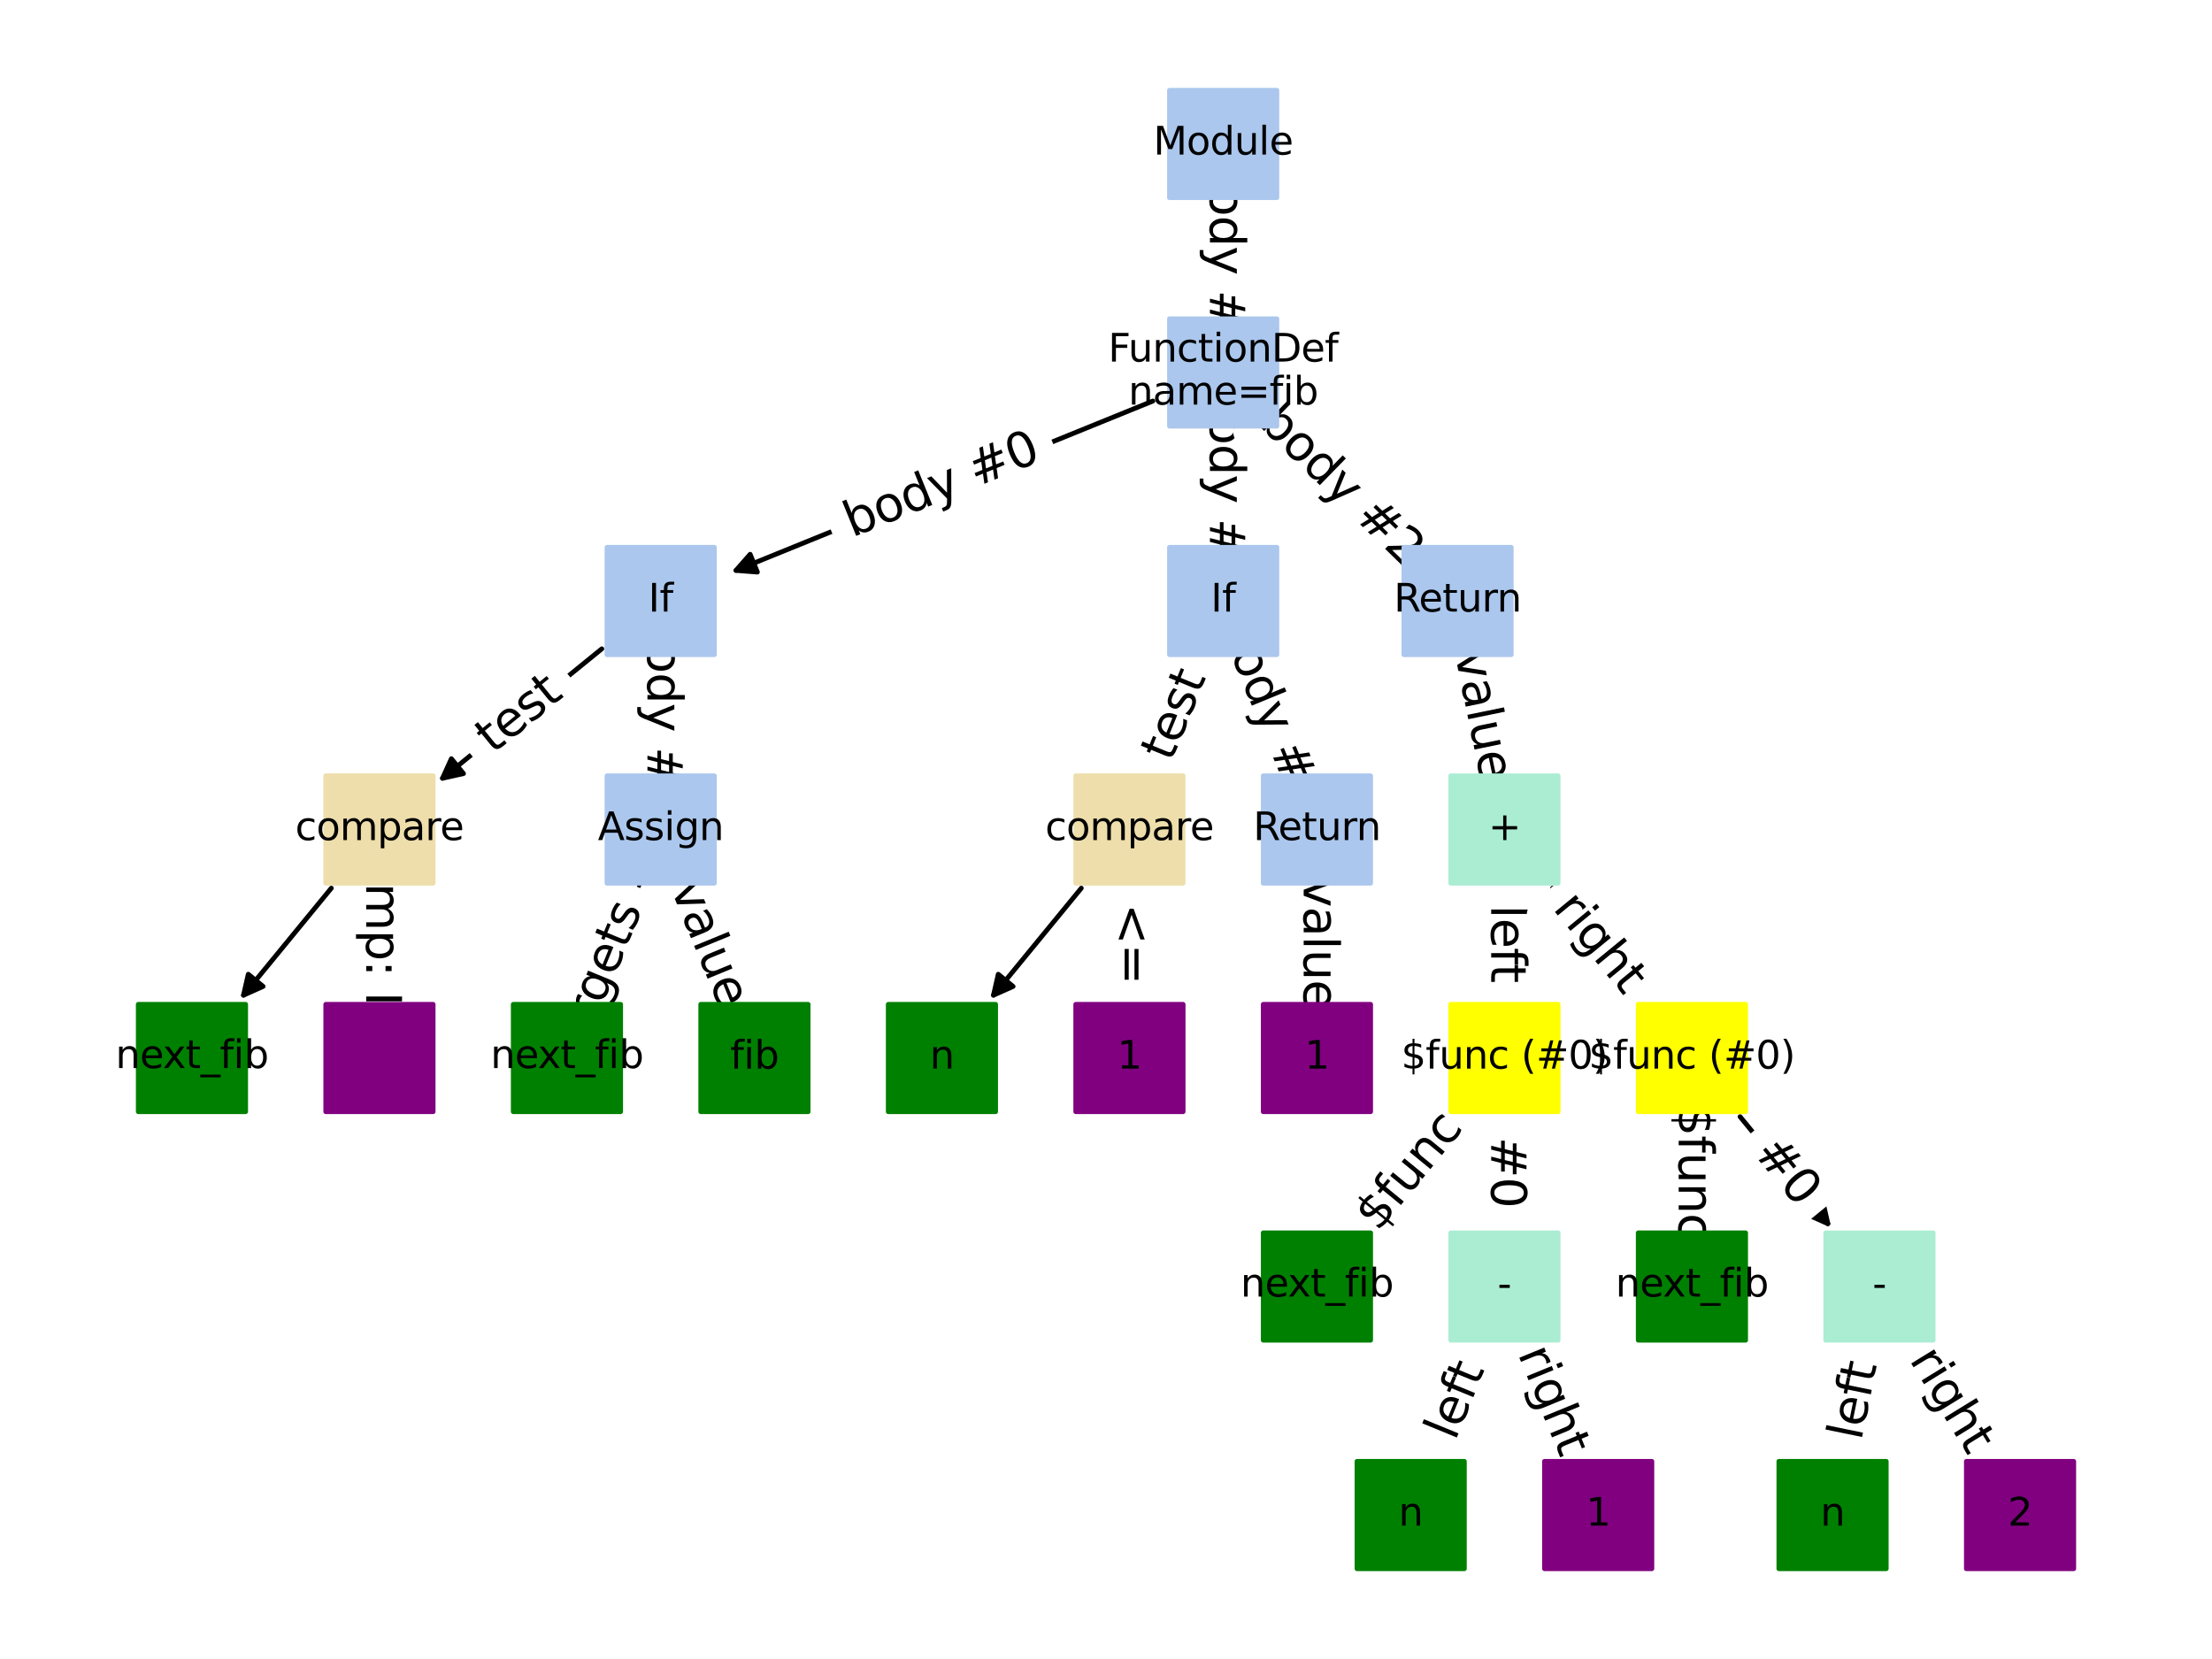 <?xml version="1.0" encoding="utf-8" standalone="no"?>
<!DOCTYPE svg PUBLIC "-//W3C//DTD SVG 1.1//EN"
  "http://www.w3.org/Graphics/SVG/1.1/DTD/svg11.dtd">
<svg height="345.6pt" version="1.1" viewBox="0 0 460.8 345.6" width="460.8pt" xmlns="http://www.w3.org/2000/svg" xmlns:xlink="http://www.w3.org/1999/xlink">
 <defs>
  <style type="text/css">*{stroke-linecap:butt;stroke-linejoin:round;}</style>
 </defs>
 <g id="figure_1">
  <g id="patch_1">
   <path d="M 0 345.6 
L 460.8 345.6 
L 460.8 0 
L 0 0 
z
" style="fill:#ffffff;"/>
  </g>
  <g id="axes_1">
   <g id="patch_2">
    <path clip-path="url(#p6d198e8174)" d="M 254.812 45.799 
Q 254.812 53.792 254.812 60.667 
" style="fill:none;stroke:#000000;stroke-linecap:round;"/>
    <path clip-path="url(#p6d198e8174)" d="M 256.812 56.667 
L 254.812 60.667 
L 252.812 56.667 
L 256.812 56.667 
z
" style="stroke:#000000;stroke-linecap:round;"/>
   </g>
   <g id="patch_3">
    <path clip-path="url(#p6d198e8174)" d="M 240.161 83.545 
Q 196.221 101.396 153.317 118.826 
" style="fill:none;stroke:#000000;stroke-linecap:round;"/>
    <path clip-path="url(#p6d198e8174)" d="M 157.775 119.173 
L 153.317 118.826 
L 156.27 115.467 
L 157.775 119.173 
z
" style="stroke:#000000;stroke-linecap:round;"/>
   </g>
   <g id="patch_4">
    <path clip-path="url(#p6d198e8174)" d="M 254.812 93.402 
Q 254.812 101.395 254.812 108.271 
" style="fill:none;stroke:#000000;stroke-linecap:round;"/>
    <path clip-path="url(#p6d198e8174)" d="M 256.812 104.271 
L 254.812 108.271 
L 252.812 104.271 
L 256.812 104.271 
z
" style="stroke:#000000;stroke-linecap:round;"/>
   </g>
   <g id="patch_5">
    <path clip-path="url(#p6d198e8174)" d="M 266.133 88.631 
Q 279.225 101.396 291.516 113.38 
" style="fill:none;stroke:#000000;stroke-linecap:round;"/>
    <path clip-path="url(#p6d198e8174)" d="M 290.048 109.156 
L 291.516 113.38 
L 287.256 112.02 
L 290.048 109.156 
z
" style="stroke:#000000;stroke-linecap:round;"/>
   </g>
   <g id="patch_6">
    <path clip-path="url(#p6d198e8174)" d="M 125.365 135.165 
Q 108.342 148.997 92.186 162.124 
" style="fill:none;stroke:#000000;stroke-linecap:round;"/>
    <path clip-path="url(#p6d198e8174)" d="M 96.552 161.153 
L 92.186 162.124 
L 94.029 158.049 
L 96.552 161.153 
z
" style="stroke:#000000;stroke-linecap:round;"/>
   </g>
   <g id="patch_7">
    <path clip-path="url(#p6d198e8174)" d="M 137.635 141.005 
Q 137.635 148.999 137.635 155.874 
" style="fill:none;stroke:#000000;stroke-linecap:round;"/>
    <path clip-path="url(#p6d198e8174)" d="M 139.635 151.874 
L 137.635 155.874 
L 135.635 151.874 
L 139.635 151.874 
z
" style="stroke:#000000;stroke-linecap:round;"/>
   </g>
   <g id="patch_8">
    <path clip-path="url(#p6d198e8174)" d="M 69.016 185.023 
Q 59.517 196.601 50.726 207.314 
" style="fill:none;stroke:#000000;stroke-linecap:round;"/>
    <path clip-path="url(#p6d198e8174)" d="M 54.81 205.491 
L 50.726 207.314 
L 51.717 202.954 
L 54.81 205.491 
z
" style="stroke:#000000;stroke-linecap:round;"/>
   </g>
   <g id="patch_9">
    <path clip-path="url(#p6d198e8174)" d="M 79.046 188.609 
Q 79.046 196.602 79.046 203.477 
" style="fill:none;stroke:#000000;stroke-linecap:round;"/>
    <path clip-path="url(#p6d198e8174)" d="M 81.046 199.477 
L 79.046 203.477 
L 77.046 199.477 
L 81.046 199.477 
z
" style="stroke:#000000;stroke-linecap:round;"/>
   </g>
   <g id="patch_10">
    <path clip-path="url(#p6d198e8174)" d="M 131.633 187.429 
Q 127.87 196.6 124.532 204.737 
" style="fill:none;stroke:#000000;stroke-linecap:round;"/>
    <path clip-path="url(#p6d198e8174)" d="M 127.901 201.796 
L 124.532 204.737 
L 124.2 200.278 
L 127.901 201.796 
z
" style="stroke:#000000;stroke-linecap:round;"/>
   </g>
   <g id="patch_11">
    <path clip-path="url(#p6d198e8174)" d="M 143.636 187.429 
Q 147.399 196.6 150.737 204.737 
" style="fill:none;stroke:#000000;stroke-linecap:round;"/>
    <path clip-path="url(#p6d198e8174)" d="M 151.069 200.278 
L 150.737 204.737 
L 147.369 201.796 
L 151.069 200.278 
z
" style="stroke:#000000;stroke-linecap:round;"/>
   </g>
   <g id="patch_12">
    <path clip-path="url(#p6d198e8174)" d="M 248.81 139.826 
Q 245.048 148.997 241.709 157.134 
" style="fill:none;stroke:#000000;stroke-linecap:round;"/>
    <path clip-path="url(#p6d198e8174)" d="M 245.078 154.193 
L 241.709 157.134 
L 241.377 152.674 
L 245.078 154.193 
z
" style="stroke:#000000;stroke-linecap:round;"/>
   </g>
   <g id="patch_13">
    <path clip-path="url(#p6d198e8174)" d="M 260.814 139.826 
Q 264.576 148.997 267.914 157.134 
" style="fill:none;stroke:#000000;stroke-linecap:round;"/>
    <path clip-path="url(#p6d198e8174)" d="M 268.247 152.674 
L 267.914 157.134 
L 264.546 154.193 
L 268.247 152.674 
z
" style="stroke:#000000;stroke-linecap:round;"/>
   </g>
   <g id="patch_14">
    <path clip-path="url(#p6d198e8174)" d="M 225.253 185.023 
Q 215.753 196.601 206.963 207.314 
" style="fill:none;stroke:#000000;stroke-linecap:round;"/>
    <path clip-path="url(#p6d198e8174)" d="M 211.046 205.491 
L 206.963 207.314 
L 207.954 202.954 
L 211.046 205.491 
z
" style="stroke:#000000;stroke-linecap:round;"/>
   </g>
   <g id="patch_15">
    <path clip-path="url(#p6d198e8174)" d="M 235.282 188.609 
Q 235.282 196.602 235.282 203.477 
" style="fill:none;stroke:#000000;stroke-linecap:round;"/>
    <path clip-path="url(#p6d198e8174)" d="M 237.282 199.477 
L 235.282 203.477 
L 233.282 199.477 
L 237.282 199.477 
z
" style="stroke:#000000;stroke-linecap:round;"/>
   </g>
   <g id="patch_16">
    <path clip-path="url(#p6d198e8174)" d="M 274.342 188.609 
Q 274.342 196.602 274.342 203.477 
" style="fill:none;stroke:#000000;stroke-linecap:round;"/>
    <path clip-path="url(#p6d198e8174)" d="M 276.342 199.477 
L 274.342 203.477 
L 272.342 199.477 
L 276.342 199.477 
z
" style="stroke:#000000;stroke-linecap:round;"/>
   </g>
   <g id="patch_17">
    <path clip-path="url(#p6d198e8174)" d="M 306.813 140.686 
Q 308.518 148.999 309.999 156.216 
" style="fill:none;stroke:#000000;stroke-linecap:round;"/>
    <path clip-path="url(#p6d198e8174)" d="M 311.154 151.896 
L 309.999 156.216 
L 307.236 152.7 
L 311.154 151.896 
z
" style="stroke:#000000;stroke-linecap:round;"/>
   </g>
   <g id="patch_18">
    <path clip-path="url(#p6d198e8174)" d="M 313.401 188.609 
Q 313.401 196.602 313.401 203.477 
" style="fill:none;stroke:#000000;stroke-linecap:round;"/>
    <path clip-path="url(#p6d198e8174)" d="M 315.401 199.477 
L 313.401 203.477 
L 311.401 199.477 
L 315.401 199.477 
z
" style="stroke:#000000;stroke-linecap:round;"/>
   </g>
   <g id="patch_19">
    <path clip-path="url(#p6d198e8174)" d="M 323.43 185.023 
Q 332.93 196.601 341.72 207.314 
" style="fill:none;stroke:#000000;stroke-linecap:round;"/>
    <path clip-path="url(#p6d198e8174)" d="M 340.729 202.954 
L 341.72 207.314 
L 337.637 205.491 
L 340.729 202.954 
z
" style="stroke:#000000;stroke-linecap:round;"/>
   </g>
   <g id="patch_20">
    <path clip-path="url(#p6d198e8174)" d="M 303.371 232.627 
Q 293.872 244.204 285.081 254.918 
" style="fill:none;stroke:#000000;stroke-linecap:round;"/>
    <path clip-path="url(#p6d198e8174)" d="M 289.164 253.094 
L 285.081 254.918 
L 286.072 250.557 
L 289.164 253.094 
z
" style="stroke:#000000;stroke-linecap:round;"/>
   </g>
   <g id="patch_21">
    <path clip-path="url(#p6d198e8174)" d="M 313.401 236.212 
Q 313.401 244.205 313.401 251.081 
" style="fill:none;stroke:#000000;stroke-linecap:round;"/>
    <path clip-path="url(#p6d198e8174)" d="M 315.401 247.081 
L 313.401 251.081 
L 311.401 247.081 
L 315.401 247.081 
z
" style="stroke:#000000;stroke-linecap:round;"/>
   </g>
   <g id="patch_22">
    <path clip-path="url(#p6d198e8174)" d="M 352.46 236.212 
Q 352.46 244.205 352.46 251.081 
" style="fill:none;stroke:#000000;stroke-linecap:round;"/>
    <path clip-path="url(#p6d198e8174)" d="M 354.46 247.081 
L 352.46 251.081 
L 350.46 247.081 
L 354.46 247.081 
z
" style="stroke:#000000;stroke-linecap:round;"/>
   </g>
   <g id="patch_23">
    <path clip-path="url(#p6d198e8174)" d="M 362.489 232.627 
Q 371.989 244.204 380.779 254.918 
" style="fill:none;stroke:#000000;stroke-linecap:round;"/>
    <path clip-path="url(#p6d198e8174)" d="M 379.788 250.557 
L 380.779 254.918 
L 376.696 253.094 
L 379.788 250.557 
z
" style="stroke:#000000;stroke-linecap:round;"/>
   </g>
   <g id="patch_24">
    <path clip-path="url(#p6d198e8174)" d="M 307.399 282.636 
Q 303.636 291.807 300.298 299.944 
" style="fill:none;stroke:#000000;stroke-linecap:round;"/>
    <path clip-path="url(#p6d198e8174)" d="M 303.667 297.002 
L 300.298 299.944 
L 299.966 295.484 
L 303.667 297.002 
z
" style="stroke:#000000;stroke-linecap:round;"/>
   </g>
   <g id="patch_25">
    <path clip-path="url(#p6d198e8174)" d="M 319.402 282.636 
Q 323.165 291.807 326.503 299.944 
" style="fill:none;stroke:#000000;stroke-linecap:round;"/>
    <path clip-path="url(#p6d198e8174)" d="M 326.835 295.484 
L 326.503 299.944 
L 323.135 297.002 
L 326.835 295.484 
z
" style="stroke:#000000;stroke-linecap:round;"/>
   </g>
   <g id="patch_26">
    <path clip-path="url(#p6d198e8174)" d="M 388.342 283.496 
Q 386.636 291.808 385.156 299.026 
" style="fill:none;stroke:#000000;stroke-linecap:round;"/>
    <path clip-path="url(#p6d198e8174)" d="M 387.919 295.509 
L 385.156 299.026 
L 384 294.706 
L 387.919 295.509 
z
" style="stroke:#000000;stroke-linecap:round;"/>
   </g>
   <g id="patch_27">
    <path clip-path="url(#p6d198e8174)" d="M 399.806 281.473 
Q 406.167 291.81 411.942 301.194 
" style="fill:none;stroke:#000000;stroke-linecap:round;"/>
    <path clip-path="url(#p6d198e8174)" d="M 411.549 296.739 
L 411.942 301.194 
L 408.142 298.836 
L 411.549 296.739 
z
" style="stroke:#000000;stroke-linecap:round;"/>
   </g>
   <g id="text_1">
    <g id="patch_28">
     <path clip-path="url(#p6d198e8174)" d="M 246.973 32.464 
L 246.973 75.119 
Q 246.973 78.119 249.973 78.119 
L 259.651 78.119 
Q 262.651 78.119 262.651 75.119 
L 262.651 32.464 
Q 262.651 29.464 259.651 29.464 
L 249.973 29.464 
Q 246.973 29.464 246.973 32.464 
z
" style="fill:#ffffff;stroke:#ffffff;stroke-linejoin:miter;"/>
    </g>
    <g clip-path="url(#p6d198e8174)">
     <!-- body #0 -->
     <g transform="translate(252.053 32.464)rotate(-270)scale(0.1 -0.1)">
      <defs>
       <path d="M 3116 1747 
Q 3116 2381 2855 2742 
Q 2594 3103 2138 3103 
Q 1681 3103 1420 2742 
Q 1159 2381 1159 1747 
Q 1159 1113 1420 752 
Q 1681 391 2138 391 
Q 2594 391 2855 752 
Q 3116 1113 3116 1747 
z
M 1159 2969 
Q 1341 3281 1617 3432 
Q 1894 3584 2278 3584 
Q 2916 3584 3314 3078 
Q 3713 2572 3713 1747 
Q 3713 922 3314 415 
Q 2916 -91 2278 -91 
Q 1894 -91 1617 61 
Q 1341 213 1159 525 
L 1159 0 
L 581 0 
L 581 4863 
L 1159 4863 
L 1159 2969 
z
" id="DejaVuSans-62" transform="scale(0.016)"/>
       <path d="M 1959 3097 
Q 1497 3097 1228 2736 
Q 959 2375 959 1747 
Q 959 1119 1226 758 
Q 1494 397 1959 397 
Q 2419 397 2687 759 
Q 2956 1122 2956 1747 
Q 2956 2369 2687 2733 
Q 2419 3097 1959 3097 
z
M 1959 3584 
Q 2709 3584 3137 3096 
Q 3566 2609 3566 1747 
Q 3566 888 3137 398 
Q 2709 -91 1959 -91 
Q 1206 -91 779 398 
Q 353 888 353 1747 
Q 353 2609 779 3096 
Q 1206 3584 1959 3584 
z
" id="DejaVuSans-6f" transform="scale(0.016)"/>
       <path d="M 2906 2969 
L 2906 4863 
L 3481 4863 
L 3481 0 
L 2906 0 
L 2906 525 
Q 2725 213 2448 61 
Q 2172 -91 1784 -91 
Q 1150 -91 751 415 
Q 353 922 353 1747 
Q 353 2572 751 3078 
Q 1150 3584 1784 3584 
Q 2172 3584 2448 3432 
Q 2725 3281 2906 2969 
z
M 947 1747 
Q 947 1113 1208 752 
Q 1469 391 1925 391 
Q 2381 391 2643 752 
Q 2906 1113 2906 1747 
Q 2906 2381 2643 2742 
Q 2381 3103 1925 3103 
Q 1469 3103 1208 2742 
Q 947 2381 947 1747 
z
" id="DejaVuSans-64" transform="scale(0.016)"/>
       <path d="M 2059 -325 
Q 1816 -950 1584 -1140 
Q 1353 -1331 966 -1331 
L 506 -1331 
L 506 -850 
L 844 -850 
Q 1081 -850 1212 -737 
Q 1344 -625 1503 -206 
L 1606 56 
L 191 3500 
L 800 3500 
L 1894 763 
L 2988 3500 
L 3597 3500 
L 2059 -325 
z
" id="DejaVuSans-79" transform="scale(0.016)"/>
       <path id="DejaVuSans-20" transform="scale(0.016)"/>
       <path d="M 3272 2816 
L 2363 2816 
L 2100 1772 
L 3016 1772 
L 3272 2816 
z
M 2803 4594 
L 2478 3297 
L 3391 3297 
L 3719 4594 
L 4219 4594 
L 3897 3297 
L 4872 3297 
L 4872 2816 
L 3775 2816 
L 3519 1772 
L 4513 1772 
L 4513 1294 
L 3397 1294 
L 3072 0 
L 2572 0 
L 2894 1294 
L 1978 1294 
L 1656 0 
L 1153 0 
L 1478 1294 
L 494 1294 
L 494 1772 
L 1594 1772 
L 1856 2816 
L 850 2816 
L 850 3297 
L 1978 3297 
L 2297 4594 
L 2803 4594 
z
" id="DejaVuSans-23" transform="scale(0.016)"/>
       <path d="M 2034 4250 
Q 1547 4250 1301 3770 
Q 1056 3291 1056 2328 
Q 1056 1369 1301 889 
Q 1547 409 2034 409 
Q 2525 409 2770 889 
Q 3016 1369 3016 2328 
Q 3016 3291 2770 3770 
Q 2525 4250 2034 4250 
z
M 2034 4750 
Q 2819 4750 3233 4129 
Q 3647 3509 3647 2328 
Q 3647 1150 3233 529 
Q 2819 -91 2034 -91 
Q 1250 -91 836 529 
Q 422 1150 422 2328 
Q 422 3509 836 4129 
Q 1250 4750 2034 4750 
z
" id="DejaVuSans-30" transform="scale(0.016)"/>
      </defs>
      <use xlink:href="#DejaVuSans-62"/>
      <use x="63.477" xlink:href="#DejaVuSans-6f"/>
      <use x="124.658" xlink:href="#DejaVuSans-64"/>
      <use x="188.135" xlink:href="#DejaVuSans-79"/>
      <use x="247.314" xlink:href="#DejaVuSans-20"/>
      <use x="279.102" xlink:href="#DejaVuSans-23"/>
      <use x="362.891" xlink:href="#DejaVuSans-30"/>
     </g>
    </g>
   </g>
   <g id="text_2">
    <g id="patch_29">
     <path clip-path="url(#p6d198e8174)" d="M 179.415 116.685 
L 218.933 100.631 
Q 221.712 99.501 220.583 96.722 
L 216.94 87.756 
Q 215.811 84.976 213.032 86.105 
L 173.514 102.16 
Q 170.734 103.289 171.863 106.068 
L 175.506 115.035 
Q 176.635 117.814 179.415 116.685 
z
" style="fill:#ffffff;stroke:#ffffff;stroke-linejoin:miter;"/>
    </g>
    <g clip-path="url(#p6d198e8174)">
     <!-- body #0 -->
     <g transform="translate(177.503 111.979)rotate(-22.109)scale(0.1 -0.1)">
      <use xlink:href="#DejaVuSans-62"/>
      <use x="63.477" xlink:href="#DejaVuSans-6f"/>
      <use x="124.658" xlink:href="#DejaVuSans-64"/>
      <use x="188.135" xlink:href="#DejaVuSans-79"/>
      <use x="247.314" xlink:href="#DejaVuSans-20"/>
      <use x="279.102" xlink:href="#DejaVuSans-23"/>
      <use x="362.891" xlink:href="#DejaVuSans-30"/>
     </g>
    </g>
   </g>
   <g id="text_3">
    <g id="patch_30">
     <path clip-path="url(#p6d198e8174)" d="M 105.832 161.137 
L 120.735 149.028 
Q 123.064 147.136 121.172 144.808 
L 115.069 137.296 
Q 113.177 134.968 110.849 136.86 
L 95.945 148.969 
Q 93.617 150.861 95.509 153.189 
L 101.611 160.7 
Q 103.503 163.029 105.832 161.137 
z
" style="fill:#ffffff;stroke:#ffffff;stroke-linejoin:miter;"/>
    </g>
    <g clip-path="url(#p6d198e8174)">
     <!-- test -->
     <g transform="translate(102.628 157.195)rotate(-39.094)scale(0.1 -0.1)">
      <defs>
       <path d="M 1172 4494 
L 1172 3500 
L 2356 3500 
L 2356 3053 
L 1172 3053 
L 1172 1153 
Q 1172 725 1289 603 
Q 1406 481 1766 481 
L 2356 481 
L 2356 0 
L 1766 0 
Q 1100 0 847 248 
Q 594 497 594 1153 
L 594 3053 
L 172 3053 
L 172 3500 
L 594 3500 
L 594 4494 
L 1172 4494 
z
" id="DejaVuSans-74" transform="scale(0.016)"/>
       <path d="M 3597 1894 
L 3597 1613 
L 953 1613 
Q 991 1019 1311 708 
Q 1631 397 2203 397 
Q 2534 397 2845 478 
Q 3156 559 3463 722 
L 3463 178 
Q 3153 47 2828 -22 
Q 2503 -91 2169 -91 
Q 1331 -91 842 396 
Q 353 884 353 1716 
Q 353 2575 817 3079 
Q 1281 3584 2069 3584 
Q 2775 3584 3186 3129 
Q 3597 2675 3597 1894 
z
M 3022 2063 
Q 3016 2534 2758 2815 
Q 2500 3097 2075 3097 
Q 1594 3097 1305 2825 
Q 1016 2553 972 2059 
L 3022 2063 
z
" id="DejaVuSans-65" transform="scale(0.016)"/>
       <path d="M 2834 3397 
L 2834 2853 
Q 2591 2978 2328 3040 
Q 2066 3103 1784 3103 
Q 1356 3103 1142 2972 
Q 928 2841 928 2578 
Q 928 2378 1081 2264 
Q 1234 2150 1697 2047 
L 1894 2003 
Q 2506 1872 2764 1633 
Q 3022 1394 3022 966 
Q 3022 478 2636 193 
Q 2250 -91 1575 -91 
Q 1294 -91 989 -36 
Q 684 19 347 128 
L 347 722 
Q 666 556 975 473 
Q 1284 391 1588 391 
Q 1994 391 2212 530 
Q 2431 669 2431 922 
Q 2431 1156 2273 1281 
Q 2116 1406 1581 1522 
L 1381 1569 
Q 847 1681 609 1914 
Q 372 2147 372 2553 
Q 372 3047 722 3315 
Q 1072 3584 1716 3584 
Q 2034 3584 2315 3537 
Q 2597 3491 2834 3397 
z
" id="DejaVuSans-73" transform="scale(0.016)"/>
      </defs>
      <use xlink:href="#DejaVuSans-74"/>
      <use x="39.209" xlink:href="#DejaVuSans-65"/>
      <use x="100.732" xlink:href="#DejaVuSans-73"/>
      <use x="152.832" xlink:href="#DejaVuSans-74"/>
     </g>
    </g>
   </g>
   <g id="text_4">
    <g id="patch_31">
     <path clip-path="url(#p6d198e8174)" d="M 71.207 178.455 
L 71.207 214.749 
Q 71.207 217.749 74.207 217.749 
L 83.885 217.749 
Q 86.885 217.749 86.885 214.749 
L 86.885 178.455 
Q 86.885 175.455 83.885 175.455 
L 74.207 175.455 
Q 71.207 175.455 71.207 178.455 
z
" style="fill:#ffffff;stroke:#ffffff;stroke-linejoin:miter;"/>
    </g>
    <g clip-path="url(#p6d198e8174)">
     <!-- cmp: Is -->
     <g transform="translate(76.287 178.455)rotate(-270)scale(0.1 -0.1)">
      <defs>
       <path d="M 3122 3366 
L 3122 2828 
Q 2878 2963 2633 3030 
Q 2388 3097 2138 3097 
Q 1578 3097 1268 2742 
Q 959 2388 959 1747 
Q 959 1106 1268 751 
Q 1578 397 2138 397 
Q 2388 397 2633 464 
Q 2878 531 3122 666 
L 3122 134 
Q 2881 22 2623 -34 
Q 2366 -91 2075 -91 
Q 1284 -91 818 406 
Q 353 903 353 1747 
Q 353 2603 823 3093 
Q 1294 3584 2113 3584 
Q 2378 3584 2631 3529 
Q 2884 3475 3122 3366 
z
" id="DejaVuSans-63" transform="scale(0.016)"/>
       <path d="M 3328 2828 
Q 3544 3216 3844 3400 
Q 4144 3584 4550 3584 
Q 5097 3584 5394 3201 
Q 5691 2819 5691 2113 
L 5691 0 
L 5113 0 
L 5113 2094 
Q 5113 2597 4934 2840 
Q 4756 3084 4391 3084 
Q 3944 3084 3684 2787 
Q 3425 2491 3425 1978 
L 3425 0 
L 2847 0 
L 2847 2094 
Q 2847 2600 2669 2842 
Q 2491 3084 2119 3084 
Q 1678 3084 1418 2786 
Q 1159 2488 1159 1978 
L 1159 0 
L 581 0 
L 581 3500 
L 1159 3500 
L 1159 2956 
Q 1356 3278 1631 3431 
Q 1906 3584 2284 3584 
Q 2666 3584 2933 3390 
Q 3200 3197 3328 2828 
z
" id="DejaVuSans-6d" transform="scale(0.016)"/>
       <path d="M 1159 525 
L 1159 -1331 
L 581 -1331 
L 581 3500 
L 1159 3500 
L 1159 2969 
Q 1341 3281 1617 3432 
Q 1894 3584 2278 3584 
Q 2916 3584 3314 3078 
Q 3713 2572 3713 1747 
Q 3713 922 3314 415 
Q 2916 -91 2278 -91 
Q 1894 -91 1617 61 
Q 1341 213 1159 525 
z
M 3116 1747 
Q 3116 2381 2855 2742 
Q 2594 3103 2138 3103 
Q 1681 3103 1420 2742 
Q 1159 2381 1159 1747 
Q 1159 1113 1420 752 
Q 1681 391 2138 391 
Q 2594 391 2855 752 
Q 3116 1113 3116 1747 
z
" id="DejaVuSans-70" transform="scale(0.016)"/>
       <path d="M 750 794 
L 1409 794 
L 1409 0 
L 750 0 
L 750 794 
z
M 750 3309 
L 1409 3309 
L 1409 2516 
L 750 2516 
L 750 3309 
z
" id="DejaVuSans-3a" transform="scale(0.016)"/>
       <path d="M 628 4666 
L 1259 4666 
L 1259 0 
L 628 0 
L 628 4666 
z
" id="DejaVuSans-49" transform="scale(0.016)"/>
      </defs>
      <use xlink:href="#DejaVuSans-63"/>
      <use x="54.98" xlink:href="#DejaVuSans-6d"/>
      <use x="152.393" xlink:href="#DejaVuSans-70"/>
      <use x="215.869" xlink:href="#DejaVuSans-3a"/>
      <use x="249.561" xlink:href="#DejaVuSans-20"/>
      <use x="281.348" xlink:href="#DejaVuSans-49"/>
      <use x="310.84" xlink:href="#DejaVuSans-73"/>
     </g>
    </g>
   </g>
   <g id="text_5">
    <g id="patch_32">
     <path clip-path="url(#p6d198e8174)" d="M 129.796 127.671 
L 129.796 170.326 
Q 129.796 173.326 132.796 173.326 
L 142.474 173.326 
Q 145.474 173.326 145.474 170.326 
L 145.474 127.671 
Q 145.474 124.671 142.474 124.671 
L 132.796 124.671 
Q 129.796 124.671 129.796 127.671 
z
" style="fill:#ffffff;stroke:#ffffff;stroke-linejoin:miter;"/>
    </g>
    <g clip-path="url(#p6d198e8174)">
     <!-- body #0 -->
     <g transform="translate(134.875 127.671)rotate(-270)scale(0.1 -0.1)">
      <use xlink:href="#DejaVuSans-62"/>
      <use x="63.477" xlink:href="#DejaVuSans-6f"/>
      <use x="124.658" xlink:href="#DejaVuSans-64"/>
      <use x="188.135" xlink:href="#DejaVuSans-79"/>
      <use x="247.314" xlink:href="#DejaVuSans-20"/>
      <use x="279.102" xlink:href="#DejaVuSans-23"/>
      <use x="362.891" xlink:href="#DejaVuSans-30"/>
     </g>
    </g>
   </g>
   <g id="text_6">
    <g id="patch_33">
     <path clip-path="url(#p6d198e8174)" d="M 124.962 224.342 
L 145.282 174.812 
Q 146.421 172.037 143.645 170.898 
L 134.691 167.225 
Q 131.916 166.086 130.777 168.861 
L 110.457 218.391 
Q 109.319 221.167 112.094 222.305 
L 121.048 225.979 
Q 123.824 227.117 124.962 224.342 
z
" style="fill:#ffffff;stroke:#ffffff;stroke-linejoin:miter;"/>
    </g>
    <g clip-path="url(#p6d198e8174)">
     <!-- targets #0 -->
     <g transform="translate(120.263 222.414)rotate(-67.694)scale(0.1 -0.1)">
      <defs>
       <path d="M 2194 1759 
Q 1497 1759 1228 1600 
Q 959 1441 959 1056 
Q 959 750 1161 570 
Q 1363 391 1709 391 
Q 2188 391 2477 730 
Q 2766 1069 2766 1631 
L 2766 1759 
L 2194 1759 
z
M 3341 1997 
L 3341 0 
L 2766 0 
L 2766 531 
Q 2569 213 2275 61 
Q 1981 -91 1556 -91 
Q 1019 -91 701 211 
Q 384 513 384 1019 
Q 384 1609 779 1909 
Q 1175 2209 1959 2209 
L 2766 2209 
L 2766 2266 
Q 2766 2663 2505 2880 
Q 2244 3097 1772 3097 
Q 1472 3097 1187 3025 
Q 903 2953 641 2809 
L 641 3341 
Q 956 3463 1253 3523 
Q 1550 3584 1831 3584 
Q 2591 3584 2966 3190 
Q 3341 2797 3341 1997 
z
" id="DejaVuSans-61" transform="scale(0.016)"/>
       <path d="M 2631 2963 
Q 2534 3019 2420 3045 
Q 2306 3072 2169 3072 
Q 1681 3072 1420 2755 
Q 1159 2438 1159 1844 
L 1159 0 
L 581 0 
L 581 3500 
L 1159 3500 
L 1159 2956 
Q 1341 3275 1631 3429 
Q 1922 3584 2338 3584 
Q 2397 3584 2469 3576 
Q 2541 3569 2628 3553 
L 2631 2963 
z
" id="DejaVuSans-72" transform="scale(0.016)"/>
       <path d="M 2906 1791 
Q 2906 2416 2648 2759 
Q 2391 3103 1925 3103 
Q 1463 3103 1205 2759 
Q 947 2416 947 1791 
Q 947 1169 1205 825 
Q 1463 481 1925 481 
Q 2391 481 2648 825 
Q 2906 1169 2906 1791 
z
M 3481 434 
Q 3481 -459 3084 -895 
Q 2688 -1331 1869 -1331 
Q 1566 -1331 1297 -1286 
Q 1028 -1241 775 -1147 
L 775 -588 
Q 1028 -725 1275 -790 
Q 1522 -856 1778 -856 
Q 2344 -856 2625 -561 
Q 2906 -266 2906 331 
L 2906 616 
Q 2728 306 2450 153 
Q 2172 0 1784 0 
Q 1141 0 747 490 
Q 353 981 353 1791 
Q 353 2603 747 3093 
Q 1141 3584 1784 3584 
Q 2172 3584 2450 3431 
Q 2728 3278 2906 2969 
L 2906 3500 
L 3481 3500 
L 3481 434 
z
" id="DejaVuSans-67" transform="scale(0.016)"/>
      </defs>
      <use xlink:href="#DejaVuSans-74"/>
      <use x="39.209" xlink:href="#DejaVuSans-61"/>
      <use x="100.488" xlink:href="#DejaVuSans-72"/>
      <use x="139.852" xlink:href="#DejaVuSans-67"/>
      <use x="203.328" xlink:href="#DejaVuSans-65"/>
      <use x="264.852" xlink:href="#DejaVuSans-74"/>
      <use x="304.061" xlink:href="#DejaVuSans-73"/>
      <use x="356.16" xlink:href="#DejaVuSans-20"/>
      <use x="387.947" xlink:href="#DejaVuSans-23"/>
      <use x="471.736" xlink:href="#DejaVuSans-30"/>
     </g>
    </g>
   </g>
   <g id="text_7">
    <g id="patch_34">
     <path clip-path="url(#p6d198e8174)" d="M 134.963 186.941 
L 145.331 212.213 
Q 146.469 214.988 149.245 213.85 
L 158.199 210.176 
Q 160.974 209.038 159.836 206.262 
L 149.468 180.991 
Q 148.329 178.215 145.554 179.354 
L 136.6 183.027 
Q 133.824 184.166 134.963 186.941 
z
" style="fill:#ffffff;stroke:#ffffff;stroke-linejoin:miter;"/>
    </g>
    <g clip-path="url(#p6d198e8174)">
     <!-- value -->
     <g transform="translate(139.663 185.013)rotate(-292.306)scale(0.1 -0.1)">
      <defs>
       <path d="M 191 3500 
L 800 3500 
L 1894 563 
L 2988 3500 
L 3597 3500 
L 2284 0 
L 1503 0 
L 191 3500 
z
" id="DejaVuSans-76" transform="scale(0.016)"/>
       <path d="M 603 4863 
L 1178 4863 
L 1178 0 
L 603 0 
L 603 4863 
z
" id="DejaVuSans-6c" transform="scale(0.016)"/>
       <path d="M 544 1381 
L 544 3500 
L 1119 3500 
L 1119 1403 
Q 1119 906 1312 657 
Q 1506 409 1894 409 
Q 2359 409 2629 706 
Q 2900 1003 2900 1516 
L 2900 3500 
L 3475 3500 
L 3475 0 
L 2900 0 
L 2900 538 
Q 2691 219 2414 64 
Q 2138 -91 1772 -91 
Q 1169 -91 856 284 
Q 544 659 544 1381 
z
M 1991 3584 
L 1991 3584 
z
" id="DejaVuSans-75" transform="scale(0.016)"/>
      </defs>
      <use xlink:href="#DejaVuSans-76"/>
      <use x="59.18" xlink:href="#DejaVuSans-61"/>
      <use x="120.459" xlink:href="#DejaVuSans-6c"/>
      <use x="148.242" xlink:href="#DejaVuSans-75"/>
      <use x="211.621" xlink:href="#DejaVuSans-65"/>
     </g>
    </g>
   </g>
   <g id="text_8">
    <g id="patch_35">
     <path clip-path="url(#p6d198e8174)" d="M 246.973 80.068 
L 246.973 122.722 
Q 246.973 125.722 249.973 125.722 
L 259.651 125.722 
Q 262.651 125.722 262.651 122.722 
L 262.651 80.068 
Q 262.651 77.068 259.651 77.068 
L 249.973 77.068 
Q 246.973 77.068 246.973 80.068 
z
" style="fill:#ffffff;stroke:#ffffff;stroke-linejoin:miter;"/>
    </g>
    <g clip-path="url(#p6d198e8174)">
     <!-- body #1 -->
     <g transform="translate(252.053 80.068)rotate(-270)scale(0.1 -0.1)">
      <defs>
       <path d="M 794 531 
L 1825 531 
L 1825 4091 
L 703 3866 
L 703 4441 
L 1819 4666 
L 2450 4666 
L 2450 531 
L 3481 531 
L 3481 0 
L 794 0 
L 794 531 
z
" id="DejaVuSans-31" transform="scale(0.016)"/>
      </defs>
      <use xlink:href="#DejaVuSans-62"/>
      <use x="63.477" xlink:href="#DejaVuSans-6f"/>
      <use x="124.658" xlink:href="#DejaVuSans-64"/>
      <use x="188.135" xlink:href="#DejaVuSans-79"/>
      <use x="247.314" xlink:href="#DejaVuSans-20"/>
      <use x="279.102" xlink:href="#DejaVuSans-23"/>
      <use x="362.891" xlink:href="#DejaVuSans-31"/>
     </g>
    </g>
   </g>
   <g id="text_9">
    <g id="patch_36">
     <path clip-path="url(#p6d198e8174)" d="M 248.655 160.857 
L 255.944 143.091 
Q 257.083 140.315 254.307 139.176 
L 245.353 135.503 
Q 242.578 134.364 241.439 137.14 
L 234.15 154.906 
Q 233.012 157.682 235.787 158.82 
L 244.741 162.494 
Q 247.517 163.632 248.655 160.857 
z
" style="fill:#ffffff;stroke:#ffffff;stroke-linejoin:miter;"/>
    </g>
    <g clip-path="url(#p6d198e8174)">
     <!-- test -->
     <g transform="translate(243.956 158.929)rotate(-67.694)scale(0.1 -0.1)">
      <use xlink:href="#DejaVuSans-74"/>
      <use x="39.209" xlink:href="#DejaVuSans-65"/>
      <use x="100.732" xlink:href="#DejaVuSans-73"/>
      <use x="152.832" xlink:href="#DejaVuSans-74"/>
     </g>
    </g>
   </g>
   <g id="text_10">
    <g id="patch_37">
     <path clip-path="url(#p6d198e8174)" d="M 227.443 188.222 
L 227.443 204.981 
Q 227.443 207.981 230.443 207.981 
L 240.121 207.981 
Q 243.121 207.981 243.121 204.981 
L 243.121 188.222 
Q 243.121 185.222 240.121 185.222 
L 230.443 185.222 
Q 227.443 185.222 227.443 188.222 
z
" style="fill:#ffffff;stroke:#ffffff;stroke-linejoin:miter;"/>
    </g>
    <g clip-path="url(#p6d198e8174)">
     <!-- &lt;= -->
     <g transform="translate(232.523 188.222)rotate(-270)scale(0.1 -0.1)">
      <defs>
       <path d="M 4684 3150 
L 1459 2003 
L 4684 863 
L 4684 294 
L 678 1747 
L 678 2266 
L 4684 3719 
L 4684 3150 
z
" id="DejaVuSans-3c" transform="scale(0.016)"/>
       <path d="M 678 2906 
L 4684 2906 
L 4684 2381 
L 678 2381 
L 678 2906 
z
M 678 1631 
L 4684 1631 
L 4684 1100 
L 678 1100 
L 678 1631 
z
" id="DejaVuSans-3d" transform="scale(0.016)"/>
      </defs>
      <use xlink:href="#DejaVuSans-3c"/>
      <use x="83.789" xlink:href="#DejaVuSans-3d"/>
     </g>
    </g>
   </g>
   <g id="text_11">
    <g id="patch_38">
     <path clip-path="url(#p6d198e8174)" d="M 249.229 132.242 
L 265.419 171.705 
Q 266.558 174.481 269.333 173.342 
L 278.287 169.669 
Q 281.063 168.53 279.924 165.754 
L 263.734 126.292 
Q 262.596 123.516 259.82 124.655 
L 250.866 128.328 
Q 248.091 129.467 249.229 132.242 
z
" style="fill:#ffffff;stroke:#ffffff;stroke-linejoin:miter;"/>
    </g>
    <g clip-path="url(#p6d198e8174)">
     <!-- body #0 -->
     <g transform="translate(253.929 130.314)rotate(-292.306)scale(0.1 -0.1)">
      <use xlink:href="#DejaVuSans-62"/>
      <use x="63.477" xlink:href="#DejaVuSans-6f"/>
      <use x="124.658" xlink:href="#DejaVuSans-64"/>
      <use x="188.135" xlink:href="#DejaVuSans-79"/>
      <use x="247.314" xlink:href="#DejaVuSans-20"/>
      <use x="279.102" xlink:href="#DejaVuSans-23"/>
      <use x="362.891" xlink:href="#DejaVuSans-30"/>
     </g>
    </g>
   </g>
   <g id="text_12">
    <g id="patch_39">
     <path clip-path="url(#p6d198e8174)" d="M 266.502 182.944 
L 266.502 210.259 
Q 266.502 213.259 269.502 213.259 
L 279.181 213.259 
Q 282.181 213.259 282.181 210.259 
L 282.181 182.944 
Q 282.181 179.944 279.181 179.944 
L 269.502 179.944 
Q 266.502 179.944 266.502 182.944 
z
" style="fill:#ffffff;stroke:#ffffff;stroke-linejoin:miter;"/>
    </g>
    <g clip-path="url(#p6d198e8174)">
     <!-- value -->
     <g transform="translate(271.582 182.944)rotate(-270)scale(0.1 -0.1)">
      <use xlink:href="#DejaVuSans-76"/>
      <use x="59.18" xlink:href="#DejaVuSans-61"/>
      <use x="120.459" xlink:href="#DejaVuSans-6c"/>
      <use x="148.242" xlink:href="#DejaVuSans-75"/>
      <use x="211.621" xlink:href="#DejaVuSans-65"/>
     </g>
    </g>
   </g>
   <g id="text_13">
    <g id="patch_40">
     <path clip-path="url(#p6d198e8174)" d="M 258.481 92.119 
L 289.022 121.896 
Q 291.17 123.991 293.264 121.843 
L 300.02 114.913 
Q 302.115 112.765 299.967 110.671 
L 269.426 80.894 
Q 267.278 78.799 265.184 80.947 
L 258.427 87.877 
Q 256.333 90.025 258.481 92.119 
z
" style="fill:#ffffff;stroke:#ffffff;stroke-linejoin:miter;"/>
    </g>
    <g clip-path="url(#p6d198e8174)">
     <!-- body #2 -->
     <g transform="translate(262.027 88.482)rotate(-315.725)scale(0.1 -0.1)">
      <defs>
       <path d="M 1228 531 
L 3431 531 
L 3431 0 
L 469 0 
L 469 531 
Q 828 903 1448 1529 
Q 2069 2156 2228 2338 
Q 2531 2678 2651 2914 
Q 2772 3150 2772 3378 
Q 2772 3750 2511 3984 
Q 2250 4219 1831 4219 
Q 1534 4219 1204 4116 
Q 875 4013 500 3803 
L 500 4441 
Q 881 4594 1212 4672 
Q 1544 4750 1819 4750 
Q 2544 4750 2975 4387 
Q 3406 4025 3406 3419 
Q 3406 3131 3298 2873 
Q 3191 2616 2906 2266 
Q 2828 2175 2409 1742 
Q 1991 1309 1228 531 
z
" id="DejaVuSans-32" transform="scale(0.016)"/>
      </defs>
      <use xlink:href="#DejaVuSans-62"/>
      <use x="63.477" xlink:href="#DejaVuSans-6f"/>
      <use x="124.658" xlink:href="#DejaVuSans-64"/>
      <use x="188.135" xlink:href="#DejaVuSans-79"/>
      <use x="247.314" xlink:href="#DejaVuSans-20"/>
      <use x="279.102" xlink:href="#DejaVuSans-23"/>
      <use x="362.891" xlink:href="#DejaVuSans-32"/>
     </g>
    </g>
   </g>
   <g id="text_14">
    <g id="patch_41">
     <path clip-path="url(#p6d198e8174)" d="M 298.095 137.194 
L 303.584 163.953 
Q 304.186 166.892 307.125 166.289 
L 316.606 164.344 
Q 319.545 163.741 318.942 160.802 
L 313.453 134.044 
Q 312.85 131.105 309.911 131.708 
L 300.431 133.653 
Q 297.492 134.256 298.095 137.194 
z
" style="fill:#ffffff;stroke:#ffffff;stroke-linejoin:miter;"/>
    </g>
    <g clip-path="url(#p6d198e8174)">
     <!-- value -->
     <g transform="translate(303.071 136.174)rotate(-281.592)scale(0.1 -0.1)">
      <use xlink:href="#DejaVuSans-76"/>
      <use x="59.18" xlink:href="#DejaVuSans-61"/>
      <use x="120.459" xlink:href="#DejaVuSans-6c"/>
      <use x="148.242" xlink:href="#DejaVuSans-75"/>
      <use x="211.621" xlink:href="#DejaVuSans-65"/>
     </g>
    </g>
   </g>
   <g id="text_15">
    <g id="patch_42">
     <path clip-path="url(#p6d198e8174)" d="M 305.562 188.503 
L 305.562 204.7 
Q 305.562 207.7 308.562 207.7 
L 318.24 207.7 
Q 321.24 207.7 321.24 204.7 
L 321.24 188.503 
Q 321.24 185.503 318.24 185.503 
L 308.562 185.503 
Q 305.562 185.503 305.562 188.503 
z
" style="fill:#ffffff;stroke:#ffffff;stroke-linejoin:miter;"/>
    </g>
    <g clip-path="url(#p6d198e8174)">
     <!-- left -->
     <g transform="translate(310.641 188.503)rotate(-270)scale(0.1 -0.1)">
      <defs>
       <path d="M 2375 4863 
L 2375 4384 
L 1825 4384 
Q 1516 4384 1395 4259 
Q 1275 4134 1275 3809 
L 1275 3500 
L 2222 3500 
L 2222 3053 
L 1275 3053 
L 1275 0 
L 697 0 
L 697 3053 
L 147 3053 
L 147 3500 
L 697 3500 
L 697 3744 
Q 697 4328 969 4595 
Q 1241 4863 1831 4863 
L 2375 4863 
z
" id="DejaVuSans-66" transform="scale(0.016)"/>
      </defs>
      <use xlink:href="#DejaVuSans-6c"/>
      <use x="27.783" xlink:href="#DejaVuSans-65"/>
      <use x="89.307" xlink:href="#DejaVuSans-66"/>
      <use x="122.762" xlink:href="#DejaVuSans-74"/>
     </g>
    </g>
   </g>
   <g id="text_16">
    <g id="patch_43">
     <path clip-path="url(#p6d198e8174)" d="M 319.418 192.492 
L 334.322 210.656 
Q 336.225 212.975 338.544 211.072 
L 346.026 204.933 
Q 348.345 203.03 346.442 200.711 
L 331.539 182.547 
Q 329.636 180.228 327.316 182.131 
L 319.835 188.27 
Q 317.515 190.173 319.418 192.492 
z
" style="fill:#ffffff;stroke:#ffffff;stroke-linejoin:miter;"/>
    </g>
    <g clip-path="url(#p6d198e8174)">
     <!-- right -->
     <g transform="translate(323.345 189.27)rotate(-309.369)scale(0.1 -0.1)">
      <defs>
       <path d="M 603 3500 
L 1178 3500 
L 1178 0 
L 603 0 
L 603 3500 
z
M 603 4863 
L 1178 4863 
L 1178 4134 
L 603 4134 
L 603 4863 
z
" id="DejaVuSans-69" transform="scale(0.016)"/>
       <path d="M 3513 2113 
L 3513 0 
L 2938 0 
L 2938 2094 
Q 2938 2591 2744 2837 
Q 2550 3084 2163 3084 
Q 1697 3084 1428 2787 
Q 1159 2491 1159 1978 
L 1159 0 
L 581 0 
L 581 4863 
L 1159 4863 
L 1159 2956 
Q 1366 3272 1645 3428 
Q 1925 3584 2291 3584 
Q 2894 3584 3203 3211 
Q 3513 2838 3513 2113 
z
" id="DejaVuSans-68" transform="scale(0.016)"/>
      </defs>
      <use xlink:href="#DejaVuSans-72"/>
      <use x="41.113" xlink:href="#DejaVuSans-69"/>
      <use x="68.896" xlink:href="#DejaVuSans-67"/>
      <use x="132.373" xlink:href="#DejaVuSans-68"/>
      <use x="195.752" xlink:href="#DejaVuSans-74"/>
     </g>
    </g>
   </g>
   <g id="text_17">
    <g id="patch_44">
     <path clip-path="url(#p6d198e8174)" d="M 291.033 260.022 
L 308.83 238.333 
Q 310.732 236.013 308.413 234.11 
L 300.931 227.971 
Q 298.612 226.069 296.709 228.388 
L 278.913 250.077 
Q 277.01 252.397 279.329 254.299 
L 286.811 260.438 
Q 289.13 262.341 291.033 260.022 
z
" style="fill:#ffffff;stroke:#ffffff;stroke-linejoin:miter;"/>
    </g>
    <g clip-path="url(#p6d198e8174)">
     <!-- $func -->
     <g transform="translate(287.106 256.8)rotate(-50.631)scale(0.1 -0.1)">
      <defs>
       <path d="M 2163 -941 
L 1850 -941 
L 1847 0 
Q 1519 6 1191 76 
Q 863 147 531 288 
L 531 850 
Q 850 650 1176 548 
Q 1503 447 1850 444 
L 1850 1869 
Q 1159 1981 845 2250 
Q 531 2519 531 2988 
Q 531 3497 872 3790 
Q 1213 4084 1850 4128 
L 1850 4863 
L 2163 4863 
L 2163 4138 
Q 2453 4125 2725 4076 
Q 2997 4028 3256 3944 
L 3256 3397 
Q 2997 3528 2723 3600 
Q 2450 3672 2163 3684 
L 2163 2350 
Q 2872 2241 3206 1959 
Q 3541 1678 3541 1191 
Q 3541 663 3186 358 
Q 2831 53 2163 6 
L 2163 -941 
z
M 1850 2406 
L 1850 3688 
Q 1488 3647 1297 3481 
Q 1106 3316 1106 3041 
Q 1106 2772 1282 2622 
Q 1459 2472 1850 2406 
z
M 2163 1806 
L 2163 453 
Q 2559 506 2761 678 
Q 2963 850 2963 1131 
Q 2963 1406 2770 1568 
Q 2578 1731 2163 1806 
z
" id="DejaVuSans-24" transform="scale(0.016)"/>
       <path d="M 3513 2113 
L 3513 0 
L 2938 0 
L 2938 2094 
Q 2938 2591 2744 2837 
Q 2550 3084 2163 3084 
Q 1697 3084 1428 2787 
Q 1159 2491 1159 1978 
L 1159 0 
L 581 0 
L 581 3500 
L 1159 3500 
L 1159 2956 
Q 1366 3272 1645 3428 
Q 1925 3584 2291 3584 
Q 2894 3584 3203 3211 
Q 3513 2838 3513 2113 
z
" id="DejaVuSans-6e" transform="scale(0.016)"/>
      </defs>
      <use xlink:href="#DejaVuSans-24"/>
      <use x="63.623" xlink:href="#DejaVuSans-66"/>
      <use x="98.828" xlink:href="#DejaVuSans-75"/>
      <use x="162.207" xlink:href="#DejaVuSans-6e"/>
      <use x="225.586" xlink:href="#DejaVuSans-63"/>
     </g>
    </g>
   </g>
   <g id="text_18">
    <g id="patch_45">
     <path clip-path="url(#p6d198e8174)" d="M 305.562 236.834 
L 305.562 251.576 
Q 305.562 254.576 308.562 254.576 
L 318.24 254.576 
Q 321.24 254.576 321.24 251.576 
L 321.24 236.834 
Q 321.24 233.834 318.24 233.834 
L 308.562 233.834 
Q 305.562 233.834 305.562 236.834 
z
" style="fill:#ffffff;stroke:#ffffff;stroke-linejoin:miter;"/>
    </g>
    <g clip-path="url(#p6d198e8174)">
     <!-- #0 -->
     <g transform="translate(310.641 236.834)rotate(-270)scale(0.1 -0.1)">
      <use xlink:href="#DejaVuSans-23"/>
      <use x="83.789" xlink:href="#DejaVuSans-30"/>
     </g>
    </g>
   </g>
   <g id="text_19">
    <g id="patch_46">
     <path clip-path="url(#p6d198e8174)" d="M 307.814 302.276 
L 313.962 287.291 
Q 315.101 284.516 312.325 283.377 
L 303.371 279.704 
Q 300.596 278.565 299.457 281.34 
L 293.31 296.325 
Q 292.171 299.101 294.946 300.239 
L 303.9 303.913 
Q 306.676 305.052 307.814 302.276 
z
" style="fill:#ffffff;stroke:#ffffff;stroke-linejoin:miter;"/>
    </g>
    <g clip-path="url(#p6d198e8174)">
     <!-- left -->
     <g transform="translate(303.115 300.348)rotate(-67.694)scale(0.1 -0.1)">
      <use xlink:href="#DejaVuSans-6c"/>
      <use x="27.783" xlink:href="#DejaVuSans-65"/>
      <use x="89.307" xlink:href="#DejaVuSans-66"/>
      <use x="122.762" xlink:href="#DejaVuSans-74"/>
     </g>
    </g>
   </g>
   <g id="text_20">
    <g id="patch_47">
     <path clip-path="url(#p6d198e8174)" d="M 311.454 283.915 
L 320.372 305.652 
Q 321.511 308.428 324.286 307.289 
L 333.24 303.616 
Q 336.015 302.477 334.877 299.701 
L 325.959 277.964 
Q 324.82 275.189 322.045 276.327 
L 313.091 280.001 
Q 310.315 281.14 311.454 283.915 
z
" style="fill:#ffffff;stroke:#ffffff;stroke-linejoin:miter;"/>
    </g>
    <g clip-path="url(#p6d198e8174)">
     <!-- right -->
     <g transform="translate(316.154 281.987)rotate(-292.306)scale(0.1 -0.1)">
      <use xlink:href="#DejaVuSans-72"/>
      <use x="41.113" xlink:href="#DejaVuSans-69"/>
      <use x="68.896" xlink:href="#DejaVuSans-67"/>
      <use x="132.373" xlink:href="#DejaVuSans-68"/>
      <use x="195.752" xlink:href="#DejaVuSans-74"/>
     </g>
    </g>
   </g>
   <g id="text_21">
    <g id="patch_48">
     <path clip-path="url(#p6d198e8174)" d="M 344.621 230.177 
L 344.621 258.233 
Q 344.621 261.233 347.621 261.233 
L 357.299 261.233 
Q 360.299 261.233 360.299 258.233 
L 360.299 230.177 
Q 360.299 227.177 357.299 227.177 
L 347.621 227.177 
Q 344.621 227.177 344.621 230.177 
z
" style="fill:#ffffff;stroke:#ffffff;stroke-linejoin:miter;"/>
    </g>
    <g clip-path="url(#p6d198e8174)">
     <!-- $func -->
     <g transform="translate(349.7 230.177)rotate(-270)scale(0.1 -0.1)">
      <use xlink:href="#DejaVuSans-24"/>
      <use x="63.623" xlink:href="#DejaVuSans-66"/>
      <use x="98.828" xlink:href="#DejaVuSans-75"/>
      <use x="162.207" xlink:href="#DejaVuSans-6e"/>
      <use x="225.586" xlink:href="#DejaVuSans-63"/>
     </g>
    </g>
   </g>
   <g id="text_22">
    <g id="patch_49">
     <path clip-path="url(#p6d198e8174)" d="M 361.254 243.479 
L 370.605 254.876 
Q 372.508 257.195 374.827 255.292 
L 382.309 249.153 
Q 384.628 247.25 382.725 244.931 
L 373.374 233.534 
Q 371.471 231.215 369.152 233.118 
L 361.67 239.257 
Q 359.351 241.16 361.254 243.479 
z
" style="fill:#ffffff;stroke:#ffffff;stroke-linejoin:miter;"/>
    </g>
    <g clip-path="url(#p6d198e8174)">
     <!-- #0 -->
     <g transform="translate(365.181 240.257)rotate(-309.369)scale(0.1 -0.1)">
      <use xlink:href="#DejaVuSans-23"/>
      <use x="83.789" xlink:href="#DejaVuSans-30"/>
     </g>
    </g>
   </g>
   <g id="text_23">
    <g id="patch_50">
     <path clip-path="url(#p6d198e8174)" d="M 392.688 301.317 
L 395.943 285.45 
Q 396.546 282.511 393.607 281.909 
L 384.126 279.964 
Q 381.187 279.361 380.585 282.3 
L 377.33 298.166 
Q 376.727 301.105 379.666 301.708 
L 389.147 303.653 
Q 392.085 304.256 392.688 301.317 
z
" style="fill:#ffffff;stroke:#ffffff;stroke-linejoin:miter;"/>
    </g>
    <g clip-path="url(#p6d198e8174)">
     <!-- left -->
     <g transform="translate(387.712 300.296)rotate(-78.408)scale(0.1 -0.1)">
      <use xlink:href="#DejaVuSans-6c"/>
      <use x="27.783" xlink:href="#DejaVuSans-65"/>
      <use x="89.307" xlink:href="#DejaVuSans-66"/>
      <use x="122.762" xlink:href="#DejaVuSans-74"/>
     </g>
    </g>
   </g>
   <g id="text_24">
    <g id="patch_51">
     <path clip-path="url(#p6d198e8174)" d="M 393.333 285.912 
L 405.647 305.922 
Q 407.219 308.477 409.774 306.904 
L 418.016 301.832 
Q 420.571 300.26 418.999 297.705 
L 406.685 277.695 
Q 405.113 275.14 402.558 276.712 
L 394.316 281.784 
Q 391.761 283.357 393.333 285.912 
z
" style="fill:#ffffff;stroke:#ffffff;stroke-linejoin:miter;"/>
    </g>
    <g clip-path="url(#p6d198e8174)">
     <!-- right -->
     <g transform="translate(397.659 283.249)rotate(-301.608)scale(0.1 -0.1)">
      <use xlink:href="#DejaVuSans-72"/>
      <use x="41.113" xlink:href="#DejaVuSans-69"/>
      <use x="68.896" xlink:href="#DejaVuSans-67"/>
      <use x="132.373" xlink:href="#DejaVuSans-68"/>
      <use x="195.752" xlink:href="#DejaVuSans-74"/>
     </g>
    </g>
   </g>
   <g id="PathCollection_1">
    <defs>
     <path d="M -11.18 11.18 
L 11.18 11.18 
L 11.18 -11.18 
L -11.18 -11.18 
z
" id="C0_0_ee122bf0d5"/>
    </defs>
    <g clip-path="url(#p6d198e8174)">
     <use style="fill:#abc7ed;stroke:#abc7ed;" x="254.812" xlink:href="#C0_0_ee122bf0d5" y="29.99"/>
    </g>
    <g clip-path="url(#p6d198e8174)">
     <use style="fill:#abc7ed;stroke:#abc7ed;" x="254.812" xlink:href="#C0_0_ee122bf0d5" y="77.593"/>
    </g>
    <g clip-path="url(#p6d198e8174)">
     <use style="fill:#abc7ed;stroke:#abc7ed;" x="137.635" xlink:href="#C0_0_ee122bf0d5" y="125.197"/>
    </g>
    <g clip-path="url(#p6d198e8174)">
     <use style="fill:#eddeab;stroke:#eddeab;" x="79.046" xlink:href="#C0_0_ee122bf0d5" y="172.8"/>
    </g>
    <g clip-path="url(#p6d198e8174)">
     <use style="fill:#008000;stroke:#008000;" x="39.987" xlink:href="#C0_0_ee122bf0d5" y="220.403"/>
    </g>
    <g clip-path="url(#p6d198e8174)">
     <use style="fill:#800080;stroke:#800080;" x="79.046" xlink:href="#C0_0_ee122bf0d5" y="220.403"/>
    </g>
    <g clip-path="url(#p6d198e8174)">
     <use style="fill:#abc7ed;stroke:#abc7ed;" x="137.635" xlink:href="#C0_0_ee122bf0d5" y="172.8"/>
    </g>
    <g clip-path="url(#p6d198e8174)">
     <use style="fill:#008000;stroke:#008000;" x="118.105" xlink:href="#C0_0_ee122bf0d5" y="220.403"/>
    </g>
    <g clip-path="url(#p6d198e8174)">
     <use style="fill:#008000;stroke:#008000;" x="157.164" xlink:href="#C0_0_ee122bf0d5" y="220.403"/>
    </g>
    <g clip-path="url(#p6d198e8174)">
     <use style="fill:#abc7ed;stroke:#abc7ed;" x="254.812" xlink:href="#C0_0_ee122bf0d5" y="125.197"/>
    </g>
    <g clip-path="url(#p6d198e8174)">
     <use style="fill:#eddeab;stroke:#eddeab;" x="235.282" xlink:href="#C0_0_ee122bf0d5" y="172.8"/>
    </g>
    <g clip-path="url(#p6d198e8174)">
     <use style="fill:#008000;stroke:#008000;" x="196.223" xlink:href="#C0_0_ee122bf0d5" y="220.403"/>
    </g>
    <g clip-path="url(#p6d198e8174)">
     <use style="fill:#800080;stroke:#800080;" x="235.282" xlink:href="#C0_0_ee122bf0d5" y="220.403"/>
    </g>
    <g clip-path="url(#p6d198e8174)">
     <use style="fill:#abc7ed;stroke:#abc7ed;" x="274.342" xlink:href="#C0_0_ee122bf0d5" y="172.8"/>
    </g>
    <g clip-path="url(#p6d198e8174)">
     <use style="fill:#800080;stroke:#800080;" x="274.342" xlink:href="#C0_0_ee122bf0d5" y="220.403"/>
    </g>
    <g clip-path="url(#p6d198e8174)">
     <use style="fill:#abc7ed;stroke:#abc7ed;" x="303.636" xlink:href="#C0_0_ee122bf0d5" y="125.197"/>
    </g>
    <g clip-path="url(#p6d198e8174)">
     <use style="fill:#abedd3;stroke:#abedd3;" x="313.401" xlink:href="#C0_0_ee122bf0d5" y="172.8"/>
    </g>
    <g clip-path="url(#p6d198e8174)">
     <use style="fill:#ffff00;stroke:#ffff00;" x="313.401" xlink:href="#C0_0_ee122bf0d5" y="220.403"/>
    </g>
    <g clip-path="url(#p6d198e8174)">
     <use style="fill:#ffff00;stroke:#ffff00;" x="352.46" xlink:href="#C0_0_ee122bf0d5" y="220.403"/>
    </g>
    <g clip-path="url(#p6d198e8174)">
     <use style="fill:#008000;stroke:#008000;" x="274.342" xlink:href="#C0_0_ee122bf0d5" y="268.007"/>
    </g>
    <g clip-path="url(#p6d198e8174)">
     <use style="fill:#abedd3;stroke:#abedd3;" x="313.401" xlink:href="#C0_0_ee122bf0d5" y="268.007"/>
    </g>
    <g clip-path="url(#p6d198e8174)">
     <use style="fill:#008000;stroke:#008000;" x="293.871" xlink:href="#C0_0_ee122bf0d5" y="315.61"/>
    </g>
    <g clip-path="url(#p6d198e8174)">
     <use style="fill:#800080;stroke:#800080;" x="332.93" xlink:href="#C0_0_ee122bf0d5" y="315.61"/>
    </g>
    <g clip-path="url(#p6d198e8174)">
     <use style="fill:#008000;stroke:#008000;" x="352.46" xlink:href="#C0_0_ee122bf0d5" y="268.007"/>
    </g>
    <g clip-path="url(#p6d198e8174)">
     <use style="fill:#abedd3;stroke:#abedd3;" x="391.519" xlink:href="#C0_0_ee122bf0d5" y="268.007"/>
    </g>
    <g clip-path="url(#p6d198e8174)">
     <use style="fill:#008000;stroke:#008000;" x="381.754" xlink:href="#C0_0_ee122bf0d5" y="315.61"/>
    </g>
    <g clip-path="url(#p6d198e8174)">
     <use style="fill:#800080;stroke:#800080;" x="420.813" xlink:href="#C0_0_ee122bf0d5" y="315.61"/>
    </g>
   </g>
   <g id="text_25">
    <g clip-path="url(#p6d198e8174)">
     <!-- compare -->
     <g transform="translate(61.497 175.007)scale(0.08 -0.08)">
      <use xlink:href="#DejaVuSans-63"/>
      <use x="54.98" xlink:href="#DejaVuSans-6f"/>
      <use x="116.162" xlink:href="#DejaVuSans-6d"/>
      <use x="213.574" xlink:href="#DejaVuSans-70"/>
      <use x="277.051" xlink:href="#DejaVuSans-61"/>
      <use x="338.33" xlink:href="#DejaVuSans-72"/>
      <use x="377.193" xlink:href="#DejaVuSans-65"/>
     </g>
    </g>
   </g>
   <g id="text_26">
    <g clip-path="url(#p6d198e8174)">
     <!-- next_fib -->
     <g transform="translate(24.066 222.5)scale(0.08 -0.08)">
      <defs>
       <path d="M 3513 3500 
L 2247 1797 
L 3578 0 
L 2900 0 
L 1881 1375 
L 863 0 
L 184 0 
L 1544 1831 
L 300 3500 
L 978 3500 
L 1906 2253 
L 2834 3500 
L 3513 3500 
z
" id="DejaVuSans-78" transform="scale(0.016)"/>
       <path d="M 3263 -1063 
L 3263 -1509 
L -63 -1509 
L -63 -1063 
L 3263 -1063 
z
" id="DejaVuSans-5f" transform="scale(0.016)"/>
      </defs>
      <use xlink:href="#DejaVuSans-6e"/>
      <use x="63.379" xlink:href="#DejaVuSans-65"/>
      <use x="123.152" xlink:href="#DejaVuSans-78"/>
      <use x="182.332" xlink:href="#DejaVuSans-74"/>
      <use x="221.541" xlink:href="#DejaVuSans-5f"/>
      <use x="271.541" xlink:href="#DejaVuSans-66"/>
      <use x="306.746" xlink:href="#DejaVuSans-69"/>
      <use x="334.529" xlink:href="#DejaVuSans-62"/>
     </g>
    </g>
   </g>
   <g id="text_27">
    <g clip-path="url(#p6d198e8174)">
     <!-- next_fib -->
     <g transform="translate(102.184 222.5)scale(0.08 -0.08)">
      <use xlink:href="#DejaVuSans-6e"/>
      <use x="63.379" xlink:href="#DejaVuSans-65"/>
      <use x="123.152" xlink:href="#DejaVuSans-78"/>
      <use x="182.332" xlink:href="#DejaVuSans-74"/>
      <use x="221.541" xlink:href="#DejaVuSans-5f"/>
      <use x="271.541" xlink:href="#DejaVuSans-66"/>
      <use x="306.746" xlink:href="#DejaVuSans-69"/>
      <use x="334.529" xlink:href="#DejaVuSans-62"/>
     </g>
    </g>
   </g>
   <g id="text_28">
    <g clip-path="url(#p6d198e8174)">
     <!-- fib -->
     <g transform="translate(152.105 222.611)scale(0.08 -0.08)">
      <use xlink:href="#DejaVuSans-66"/>
      <use x="35.205" xlink:href="#DejaVuSans-69"/>
      <use x="62.988" xlink:href="#DejaVuSans-62"/>
     </g>
    </g>
   </g>
   <g id="text_29">
    <g clip-path="url(#p6d198e8174)">
     <!-- Assign -->
     <g transform="translate(124.545 175.007)scale(0.08 -0.08)">
      <defs>
       <path d="M 2188 4044 
L 1331 1722 
L 3047 1722 
L 2188 4044 
z
M 1831 4666 
L 2547 4666 
L 4325 0 
L 3669 0 
L 3244 1197 
L 1141 1197 
L 716 0 
L 50 0 
L 1831 4666 
z
" id="DejaVuSans-41" transform="scale(0.016)"/>
      </defs>
      <use xlink:href="#DejaVuSans-41"/>
      <use x="68.408" xlink:href="#DejaVuSans-73"/>
      <use x="120.508" xlink:href="#DejaVuSans-73"/>
      <use x="172.607" xlink:href="#DejaVuSans-69"/>
      <use x="200.391" xlink:href="#DejaVuSans-67"/>
      <use x="263.867" xlink:href="#DejaVuSans-6e"/>
     </g>
    </g>
   </g>
   <g id="text_30">
    <g clip-path="url(#p6d198e8174)">
     <!-- If -->
     <g transform="translate(135.046 127.404)scale(0.08 -0.08)">
      <use xlink:href="#DejaVuSans-49"/>
      <use x="29.492" xlink:href="#DejaVuSans-66"/>
     </g>
    </g>
   </g>
   <g id="text_31">
    <g clip-path="url(#p6d198e8174)">
     <!-- compare -->
     <g transform="translate(217.733 175.007)scale(0.08 -0.08)">
      <use xlink:href="#DejaVuSans-63"/>
      <use x="54.98" xlink:href="#DejaVuSans-6f"/>
      <use x="116.162" xlink:href="#DejaVuSans-6d"/>
      <use x="213.574" xlink:href="#DejaVuSans-70"/>
      <use x="277.051" xlink:href="#DejaVuSans-61"/>
      <use x="338.33" xlink:href="#DejaVuSans-72"/>
      <use x="377.193" xlink:href="#DejaVuSans-65"/>
     </g>
    </g>
   </g>
   <g id="text_32">
    <g clip-path="url(#p6d198e8174)">
     <!-- n -->
     <g transform="translate(193.688 222.611)scale(0.08 -0.08)">
      <use xlink:href="#DejaVuSans-6e"/>
     </g>
    </g>
   </g>
   <g id="text_33">
    <g clip-path="url(#p6d198e8174)">
     <!-- 1 -->
     <g transform="translate(232.737 222.611)scale(0.08 -0.08)">
      <use xlink:href="#DejaVuSans-31"/>
     </g>
    </g>
   </g>
   <g id="text_34">
    <g clip-path="url(#p6d198e8174)">
     <!-- 1 -->
     <g transform="translate(271.797 222.611)scale(0.08 -0.08)">
      <use xlink:href="#DejaVuSans-31"/>
     </g>
    </g>
   </g>
   <g id="text_35">
    <g clip-path="url(#p6d198e8174)">
     <!-- Return -->
     <g transform="translate(261.068 175.007)scale(0.08 -0.08)">
      <defs>
       <path d="M 2841 2188 
Q 3044 2119 3236 1894 
Q 3428 1669 3622 1275 
L 4263 0 
L 3584 0 
L 2988 1197 
Q 2756 1666 2539 1819 
Q 2322 1972 1947 1972 
L 1259 1972 
L 1259 0 
L 628 0 
L 628 4666 
L 2053 4666 
Q 2853 4666 3247 4331 
Q 3641 3997 3641 3322 
Q 3641 2881 3436 2590 
Q 3231 2300 2841 2188 
z
M 1259 4147 
L 1259 2491 
L 2053 2491 
Q 2509 2491 2742 2702 
Q 2975 2913 2975 3322 
Q 2975 3731 2742 3939 
Q 2509 4147 2053 4147 
L 1259 4147 
z
" id="DejaVuSans-52" transform="scale(0.016)"/>
      </defs>
      <use xlink:href="#DejaVuSans-52"/>
      <use x="64.982" xlink:href="#DejaVuSans-65"/>
      <use x="126.506" xlink:href="#DejaVuSans-74"/>
      <use x="165.715" xlink:href="#DejaVuSans-75"/>
      <use x="229.094" xlink:href="#DejaVuSans-72"/>
      <use x="268.457" xlink:href="#DejaVuSans-6e"/>
     </g>
    </g>
   </g>
   <g id="text_36">
    <g clip-path="url(#p6d198e8174)">
     <!-- If -->
     <g transform="translate(252.224 127.404)scale(0.08 -0.08)">
      <use xlink:href="#DejaVuSans-49"/>
      <use x="29.492" xlink:href="#DejaVuSans-66"/>
     </g>
    </g>
   </g>
   <g id="text_37">
    <g clip-path="url(#p6d198e8174)">
     <!-- + -->
     <g transform="translate(310.049 175.007)scale(0.08 -0.08)">
      <defs>
       <path d="M 2944 4013 
L 2944 2272 
L 4684 2272 
L 4684 1741 
L 2944 1741 
L 2944 0 
L 2419 0 
L 2419 1741 
L 678 1741 
L 678 2272 
L 2419 2272 
L 2419 4013 
L 2944 4013 
z
" id="DejaVuSans-2b" transform="scale(0.016)"/>
      </defs>
      <use xlink:href="#DejaVuSans-2b"/>
     </g>
    </g>
   </g>
   <g id="text_38">
    <g clip-path="url(#p6d198e8174)">
     <!-- next_fib -->
     <g transform="translate(258.421 270.103)scale(0.08 -0.08)">
      <use xlink:href="#DejaVuSans-6e"/>
      <use x="63.379" xlink:href="#DejaVuSans-65"/>
      <use x="123.152" xlink:href="#DejaVuSans-78"/>
      <use x="182.332" xlink:href="#DejaVuSans-74"/>
      <use x="221.541" xlink:href="#DejaVuSans-5f"/>
      <use x="271.541" xlink:href="#DejaVuSans-66"/>
      <use x="306.746" xlink:href="#DejaVuSans-69"/>
      <use x="334.529" xlink:href="#DejaVuSans-62"/>
     </g>
    </g>
   </g>
   <g id="text_39">
    <g clip-path="url(#p6d198e8174)">
     <!-- - -->
     <g transform="translate(311.958 270.214)scale(0.08 -0.08)">
      <defs>
       <path d="M 313 2009 
L 1997 2009 
L 1997 1497 
L 313 1497 
L 313 2009 
z
" id="DejaVuSans-2d" transform="scale(0.016)"/>
      </defs>
      <use xlink:href="#DejaVuSans-2d"/>
     </g>
    </g>
   </g>
   <g id="text_40">
    <g clip-path="url(#p6d198e8174)">
     <!-- n -->
     <g transform="translate(291.336 317.817)scale(0.08 -0.08)">
      <use xlink:href="#DejaVuSans-6e"/>
     </g>
    </g>
   </g>
   <g id="text_41">
    <g clip-path="url(#p6d198e8174)">
     <!-- 1 -->
     <g transform="translate(330.385 317.817)scale(0.08 -0.08)">
      <use xlink:href="#DejaVuSans-31"/>
     </g>
    </g>
   </g>
   <g id="text_42">
    <g clip-path="url(#p6d198e8174)">
     <!-- $func (#0) -->
     <g transform="translate(291.889 222.611)scale(0.08 -0.08)">
      <defs>
       <path d="M 1984 4856 
Q 1566 4138 1362 3434 
Q 1159 2731 1159 2009 
Q 1159 1288 1364 580 
Q 1569 -128 1984 -844 
L 1484 -844 
Q 1016 -109 783 600 
Q 550 1309 550 2009 
Q 550 2706 781 3412 
Q 1013 4119 1484 4856 
L 1984 4856 
z
" id="DejaVuSans-28" transform="scale(0.016)"/>
       <path d="M 513 4856 
L 1013 4856 
Q 1481 4119 1714 3412 
Q 1947 2706 1947 2009 
Q 1947 1309 1714 600 
Q 1481 -109 1013 -844 
L 513 -844 
Q 928 -128 1133 580 
Q 1338 1288 1338 2009 
Q 1338 2731 1133 3434 
Q 928 4138 513 4856 
z
" id="DejaVuSans-29" transform="scale(0.016)"/>
      </defs>
      <use xlink:href="#DejaVuSans-24"/>
      <use x="63.623" xlink:href="#DejaVuSans-66"/>
      <use x="98.828" xlink:href="#DejaVuSans-75"/>
      <use x="162.207" xlink:href="#DejaVuSans-6e"/>
      <use x="225.586" xlink:href="#DejaVuSans-63"/>
      <use x="280.566" xlink:href="#DejaVuSans-20"/>
      <use x="312.354" xlink:href="#DejaVuSans-28"/>
      <use x="351.367" xlink:href="#DejaVuSans-23"/>
      <use x="435.156" xlink:href="#DejaVuSans-30"/>
      <use x="498.779" xlink:href="#DejaVuSans-29"/>
     </g>
    </g>
   </g>
   <g id="text_43">
    <g clip-path="url(#p6d198e8174)">
     <!-- next_fib -->
     <g transform="translate(336.539 270.103)scale(0.08 -0.08)">
      <use xlink:href="#DejaVuSans-6e"/>
      <use x="63.379" xlink:href="#DejaVuSans-65"/>
      <use x="123.152" xlink:href="#DejaVuSans-78"/>
      <use x="182.332" xlink:href="#DejaVuSans-74"/>
      <use x="221.541" xlink:href="#DejaVuSans-5f"/>
      <use x="271.541" xlink:href="#DejaVuSans-66"/>
      <use x="306.746" xlink:href="#DejaVuSans-69"/>
      <use x="334.529" xlink:href="#DejaVuSans-62"/>
     </g>
    </g>
   </g>
   <g id="text_44">
    <g clip-path="url(#p6d198e8174)">
     <!-- - -->
     <g transform="translate(390.076 270.214)scale(0.08 -0.08)">
      <use xlink:href="#DejaVuSans-2d"/>
     </g>
    </g>
   </g>
   <g id="text_45">
    <g clip-path="url(#p6d198e8174)">
     <!-- n -->
     <g transform="translate(379.219 317.817)scale(0.08 -0.08)">
      <use xlink:href="#DejaVuSans-6e"/>
     </g>
    </g>
   </g>
   <g id="text_46">
    <g clip-path="url(#p6d198e8174)">
     <!-- 2 -->
     <g transform="translate(418.268 317.817)scale(0.08 -0.08)">
      <use xlink:href="#DejaVuSans-32"/>
     </g>
    </g>
   </g>
   <g id="text_47">
    <g clip-path="url(#p6d198e8174)">
     <!-- $func (#0) -->
     <g transform="translate(330.948 222.611)scale(0.08 -0.08)">
      <use xlink:href="#DejaVuSans-24"/>
      <use x="63.623" xlink:href="#DejaVuSans-66"/>
      <use x="98.828" xlink:href="#DejaVuSans-75"/>
      <use x="162.207" xlink:href="#DejaVuSans-6e"/>
      <use x="225.586" xlink:href="#DejaVuSans-63"/>
      <use x="280.566" xlink:href="#DejaVuSans-20"/>
      <use x="312.354" xlink:href="#DejaVuSans-28"/>
      <use x="351.367" xlink:href="#DejaVuSans-23"/>
      <use x="435.156" xlink:href="#DejaVuSans-30"/>
      <use x="498.779" xlink:href="#DejaVuSans-29"/>
     </g>
    </g>
   </g>
   <g id="text_48">
    <g clip-path="url(#p6d198e8174)">
     <!-- Return -->
     <g transform="translate(290.363 127.404)scale(0.08 -0.08)">
      <use xlink:href="#DejaVuSans-52"/>
      <use x="64.982" xlink:href="#DejaVuSans-65"/>
      <use x="126.506" xlink:href="#DejaVuSans-74"/>
      <use x="165.715" xlink:href="#DejaVuSans-75"/>
      <use x="229.094" xlink:href="#DejaVuSans-72"/>
      <use x="268.457" xlink:href="#DejaVuSans-6e"/>
     </g>
    </g>
   </g>
   <g id="text_49">
    <g clip-path="url(#p6d198e8174)">
     <!-- FunctionDef -->
     <g transform="translate(230.851 75.322)scale(0.08 -0.08)">
      <defs>
       <path d="M 628 4666 
L 3309 4666 
L 3309 4134 
L 1259 4134 
L 1259 2759 
L 3109 2759 
L 3109 2228 
L 1259 2228 
L 1259 0 
L 628 0 
L 628 4666 
z
" id="DejaVuSans-46" transform="scale(0.016)"/>
       <path d="M 1259 4147 
L 1259 519 
L 2022 519 
Q 2988 519 3436 956 
Q 3884 1394 3884 2338 
Q 3884 3275 3436 3711 
Q 2988 4147 2022 4147 
L 1259 4147 
z
M 628 4666 
L 1925 4666 
Q 3281 4666 3915 4102 
Q 4550 3538 4550 2338 
Q 4550 1131 3912 565 
Q 3275 0 1925 0 
L 628 0 
L 628 4666 
z
" id="DejaVuSans-44" transform="scale(0.016)"/>
      </defs>
      <use xlink:href="#DejaVuSans-46"/>
      <use x="52.02" xlink:href="#DejaVuSans-75"/>
      <use x="115.398" xlink:href="#DejaVuSans-6e"/>
      <use x="178.777" xlink:href="#DejaVuSans-63"/>
      <use x="233.758" xlink:href="#DejaVuSans-74"/>
      <use x="272.967" xlink:href="#DejaVuSans-69"/>
      <use x="300.75" xlink:href="#DejaVuSans-6f"/>
      <use x="361.932" xlink:href="#DejaVuSans-6e"/>
      <use x="425.311" xlink:href="#DejaVuSans-44"/>
      <use x="502.312" xlink:href="#DejaVuSans-65"/>
      <use x="563.836" xlink:href="#DejaVuSans-66"/>
     </g>
    </g>
    <g clip-path="url(#p6d198e8174)">
     <!-- name=fib -->
     <g transform="translate(235.058 84.28)scale(0.08 -0.08)">
      <use xlink:href="#DejaVuSans-6e"/>
      <use x="63.379" xlink:href="#DejaVuSans-61"/>
      <use x="124.658" xlink:href="#DejaVuSans-6d"/>
      <use x="222.07" xlink:href="#DejaVuSans-65"/>
      <use x="283.594" xlink:href="#DejaVuSans-3d"/>
      <use x="367.383" xlink:href="#DejaVuSans-66"/>
      <use x="402.588" xlink:href="#DejaVuSans-69"/>
      <use x="430.371" xlink:href="#DejaVuSans-62"/>
     </g>
    </g>
   </g>
   <g id="text_50">
    <g clip-path="url(#p6d198e8174)">
     <!-- Module -->
     <g transform="translate(240.266 32.198)scale(0.08 -0.08)">
      <defs>
       <path d="M 628 4666 
L 1569 4666 
L 2759 1491 
L 3956 4666 
L 4897 4666 
L 4897 0 
L 4281 0 
L 4281 4097 
L 3078 897 
L 2444 897 
L 1241 4097 
L 1241 0 
L 628 0 
L 628 4666 
z
" id="DejaVuSans-4d" transform="scale(0.016)"/>
      </defs>
      <use xlink:href="#DejaVuSans-4d"/>
      <use x="86.279" xlink:href="#DejaVuSans-6f"/>
      <use x="147.461" xlink:href="#DejaVuSans-64"/>
      <use x="210.938" xlink:href="#DejaVuSans-75"/>
      <use x="274.316" xlink:href="#DejaVuSans-6c"/>
      <use x="302.1" xlink:href="#DejaVuSans-65"/>
     </g>
    </g>
   </g>
  </g>
 </g>
 <defs>
  <clipPath id="p6d198e8174">
   <rect height="345.6" width="460.8" x="0" y="0"/>
  </clipPath>
 </defs>
</svg>
